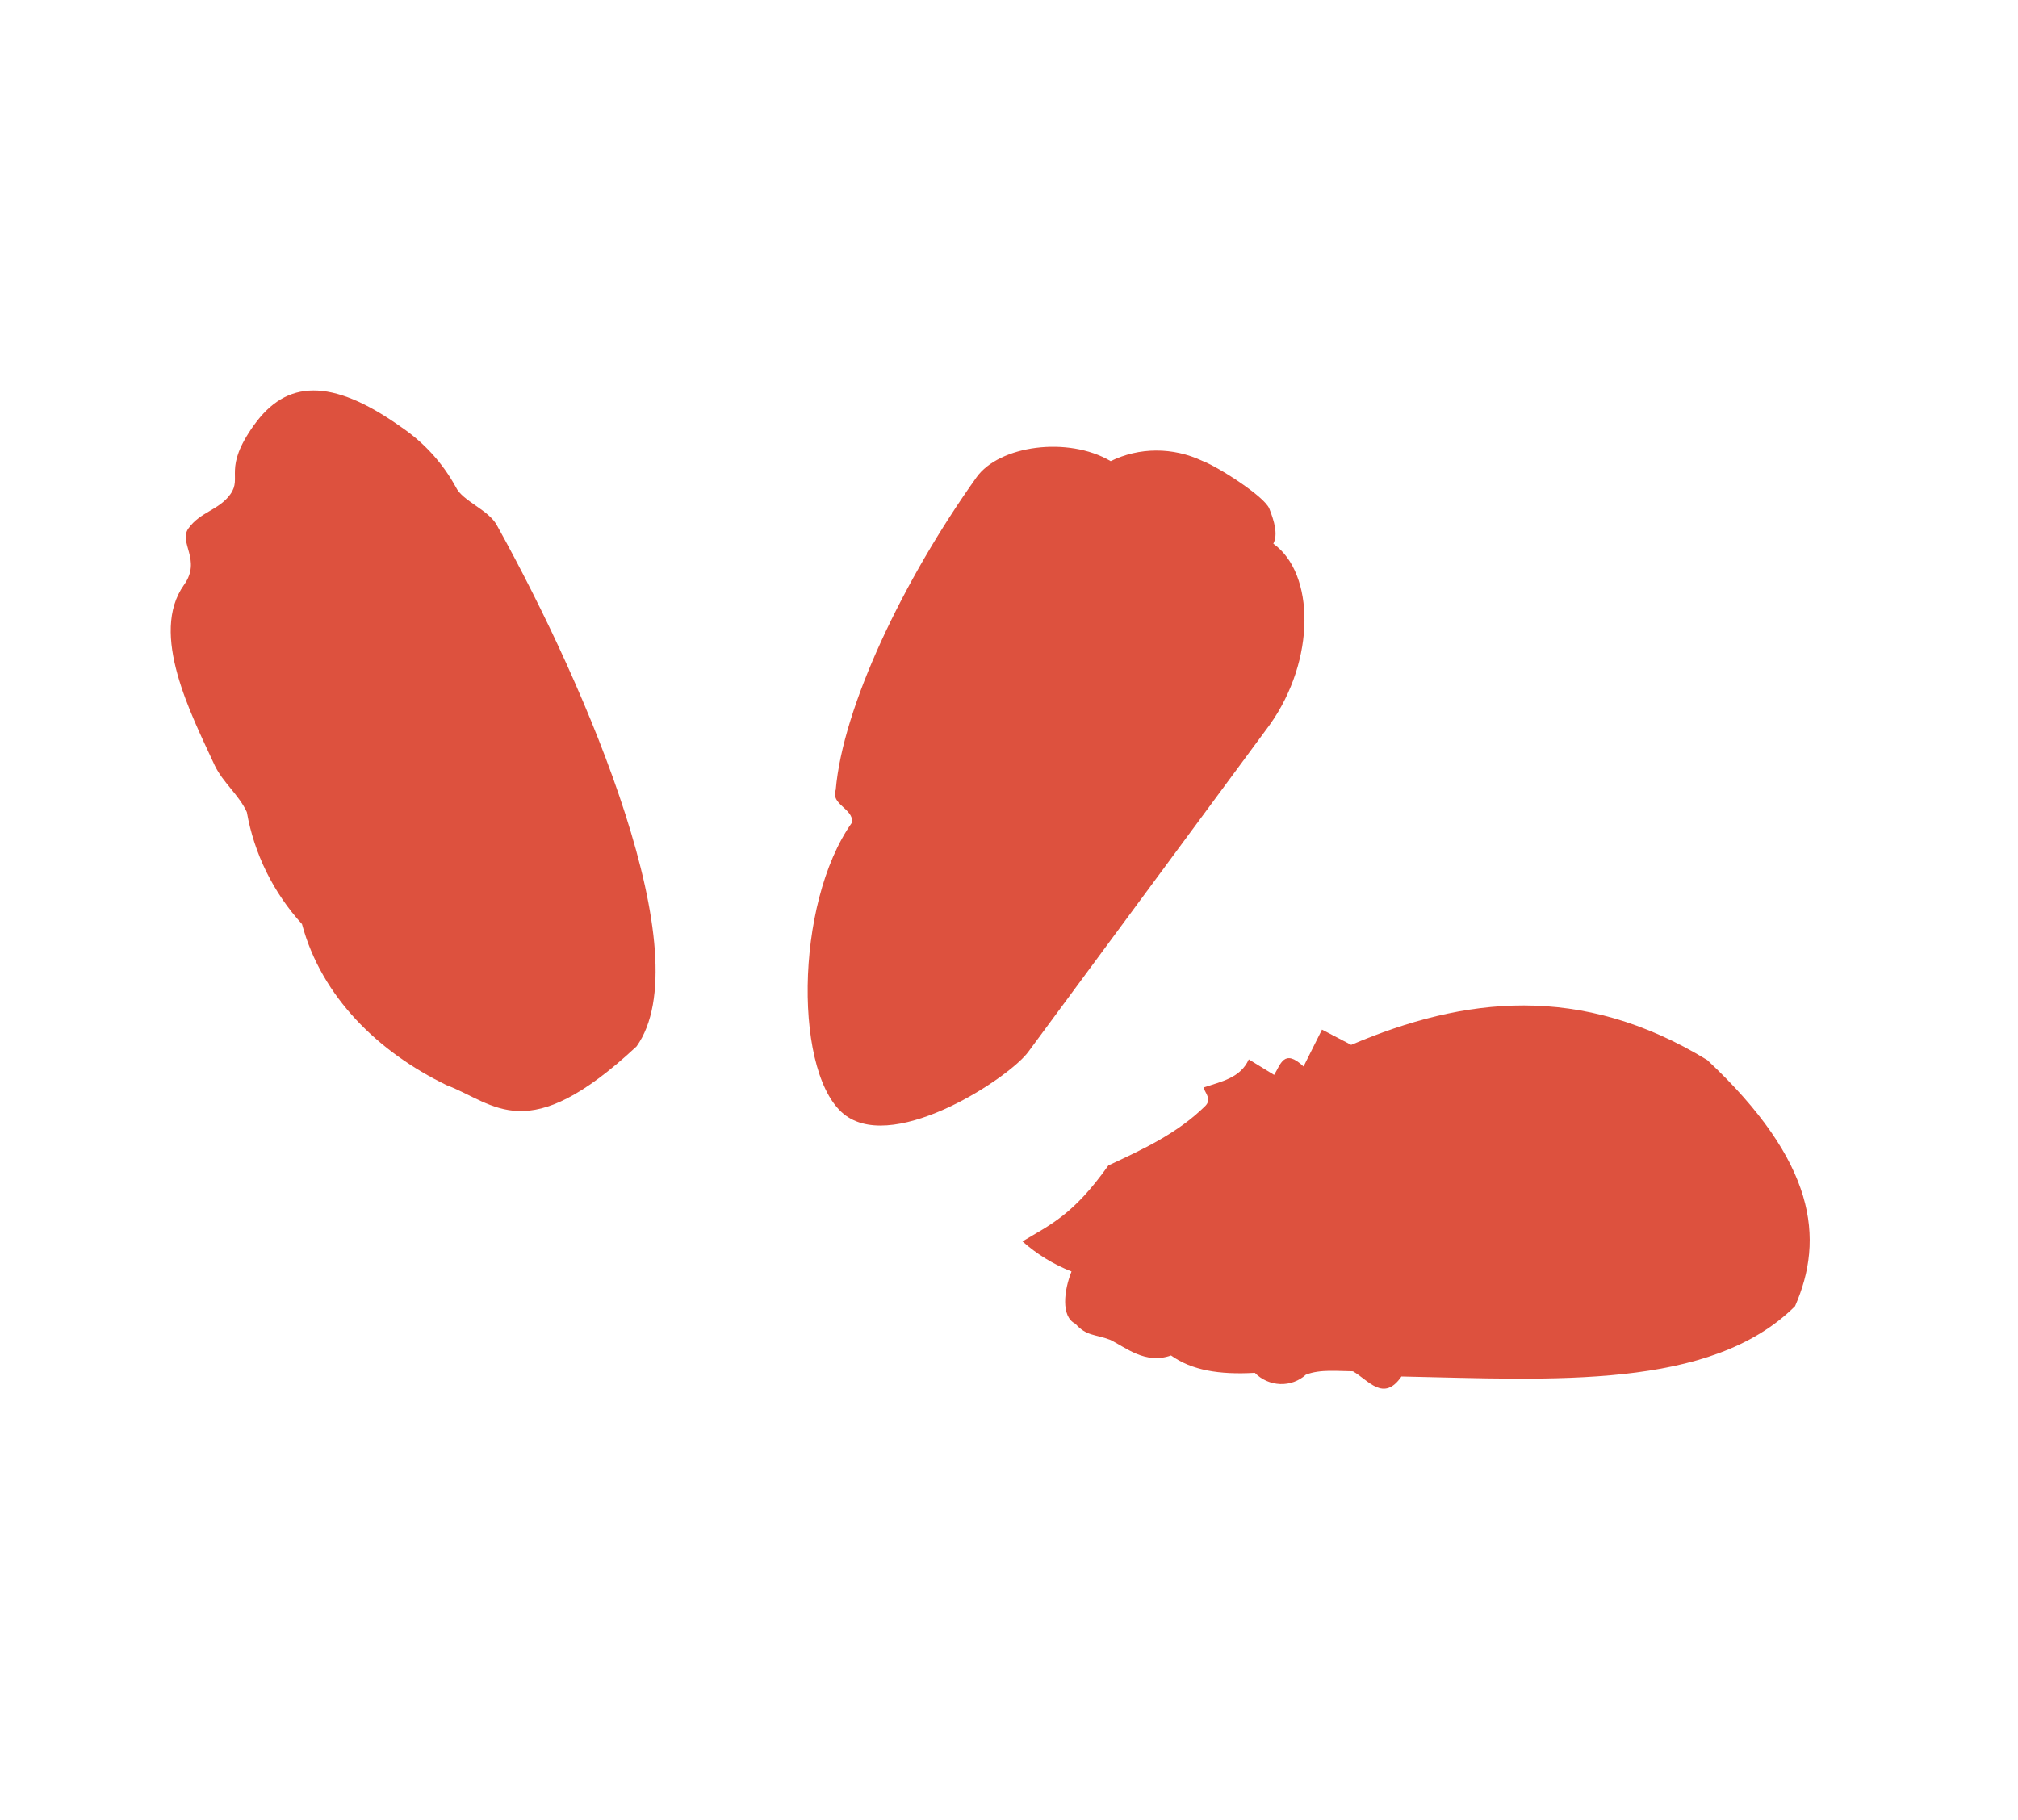 <svg fill="none" height="46" viewBox="0 0 51 46" width="51" xmlns="http://www.w3.org/2000/svg"><g clip-rule="evenodd" fill="#dd513e" fill-rule="evenodd"><path d="m6.42 10.744c.81-1.137 1.941-1.216 3.726.055.571.388 1.042.906 1.372 1.509.17.365.846.577 1.052.991 2.306 4.164 5.144 10.867 3.518 13.149-2.771 2.584-3.569 1.449-4.802.98-1.72-.833-3.159-2.224-3.654-4.071-.725-.797-1.209-1.779-1.394-2.83-.2-.437-.599-.74-.811-1.179-.598-1.297-1.656-3.33-.777-4.564.452-.634-.146-1.067.112-1.428.302-.423.774-.462 1.061-.865.309-.433-.201-.629.599-1.752z"/><path d="m30.384 11.648c-.365-.172-.762-.261-1.163-.26-.401.001-.794.092-1.151.267-1.082-.636-2.818-.395-3.391.409-1.851 2.598-3.377 5.798-3.558 7.901-.136.366.445.472.415.82-1.473 2.067-1.473 6.478-.153 7.418 1.292.921 4.159-.991 4.609-1.623l6.096-8.258c1.171-1.644 1.143-3.831.092-4.58.124-.233.021-.577-.101-.886-.121-.309-1.309-1.066-1.695-1.208z"/><path d="m25.841 31.378c.365.324.785.581 1.239.76-.188.467-.274 1.141.098 1.321.282.319.503.262.875.405.39.186.886.631 1.542.397.525.374 1.209.49 2.118.439.17.173.4.274.64.283.241.009.473-.076.649-.236.363-.144.823-.087 1.189-.086.395.223.773.789 1.227.131 3.833.08 7.81.347 9.947-1.776.75-1.711.529-3.647-2.216-6.221-3.204-1.957-6.15-1.599-9.001-.385l-.738-.386-.466.932c-.499-.471-.581-.041-.744.213l-.64-.392c-.212.47-.696.561-1.145.71.049.153.214.296.045.468-.709.698-1.581 1.097-2.449 1.503-.892 1.254-1.459 1.491-2.172 1.92z"/></g></svg>